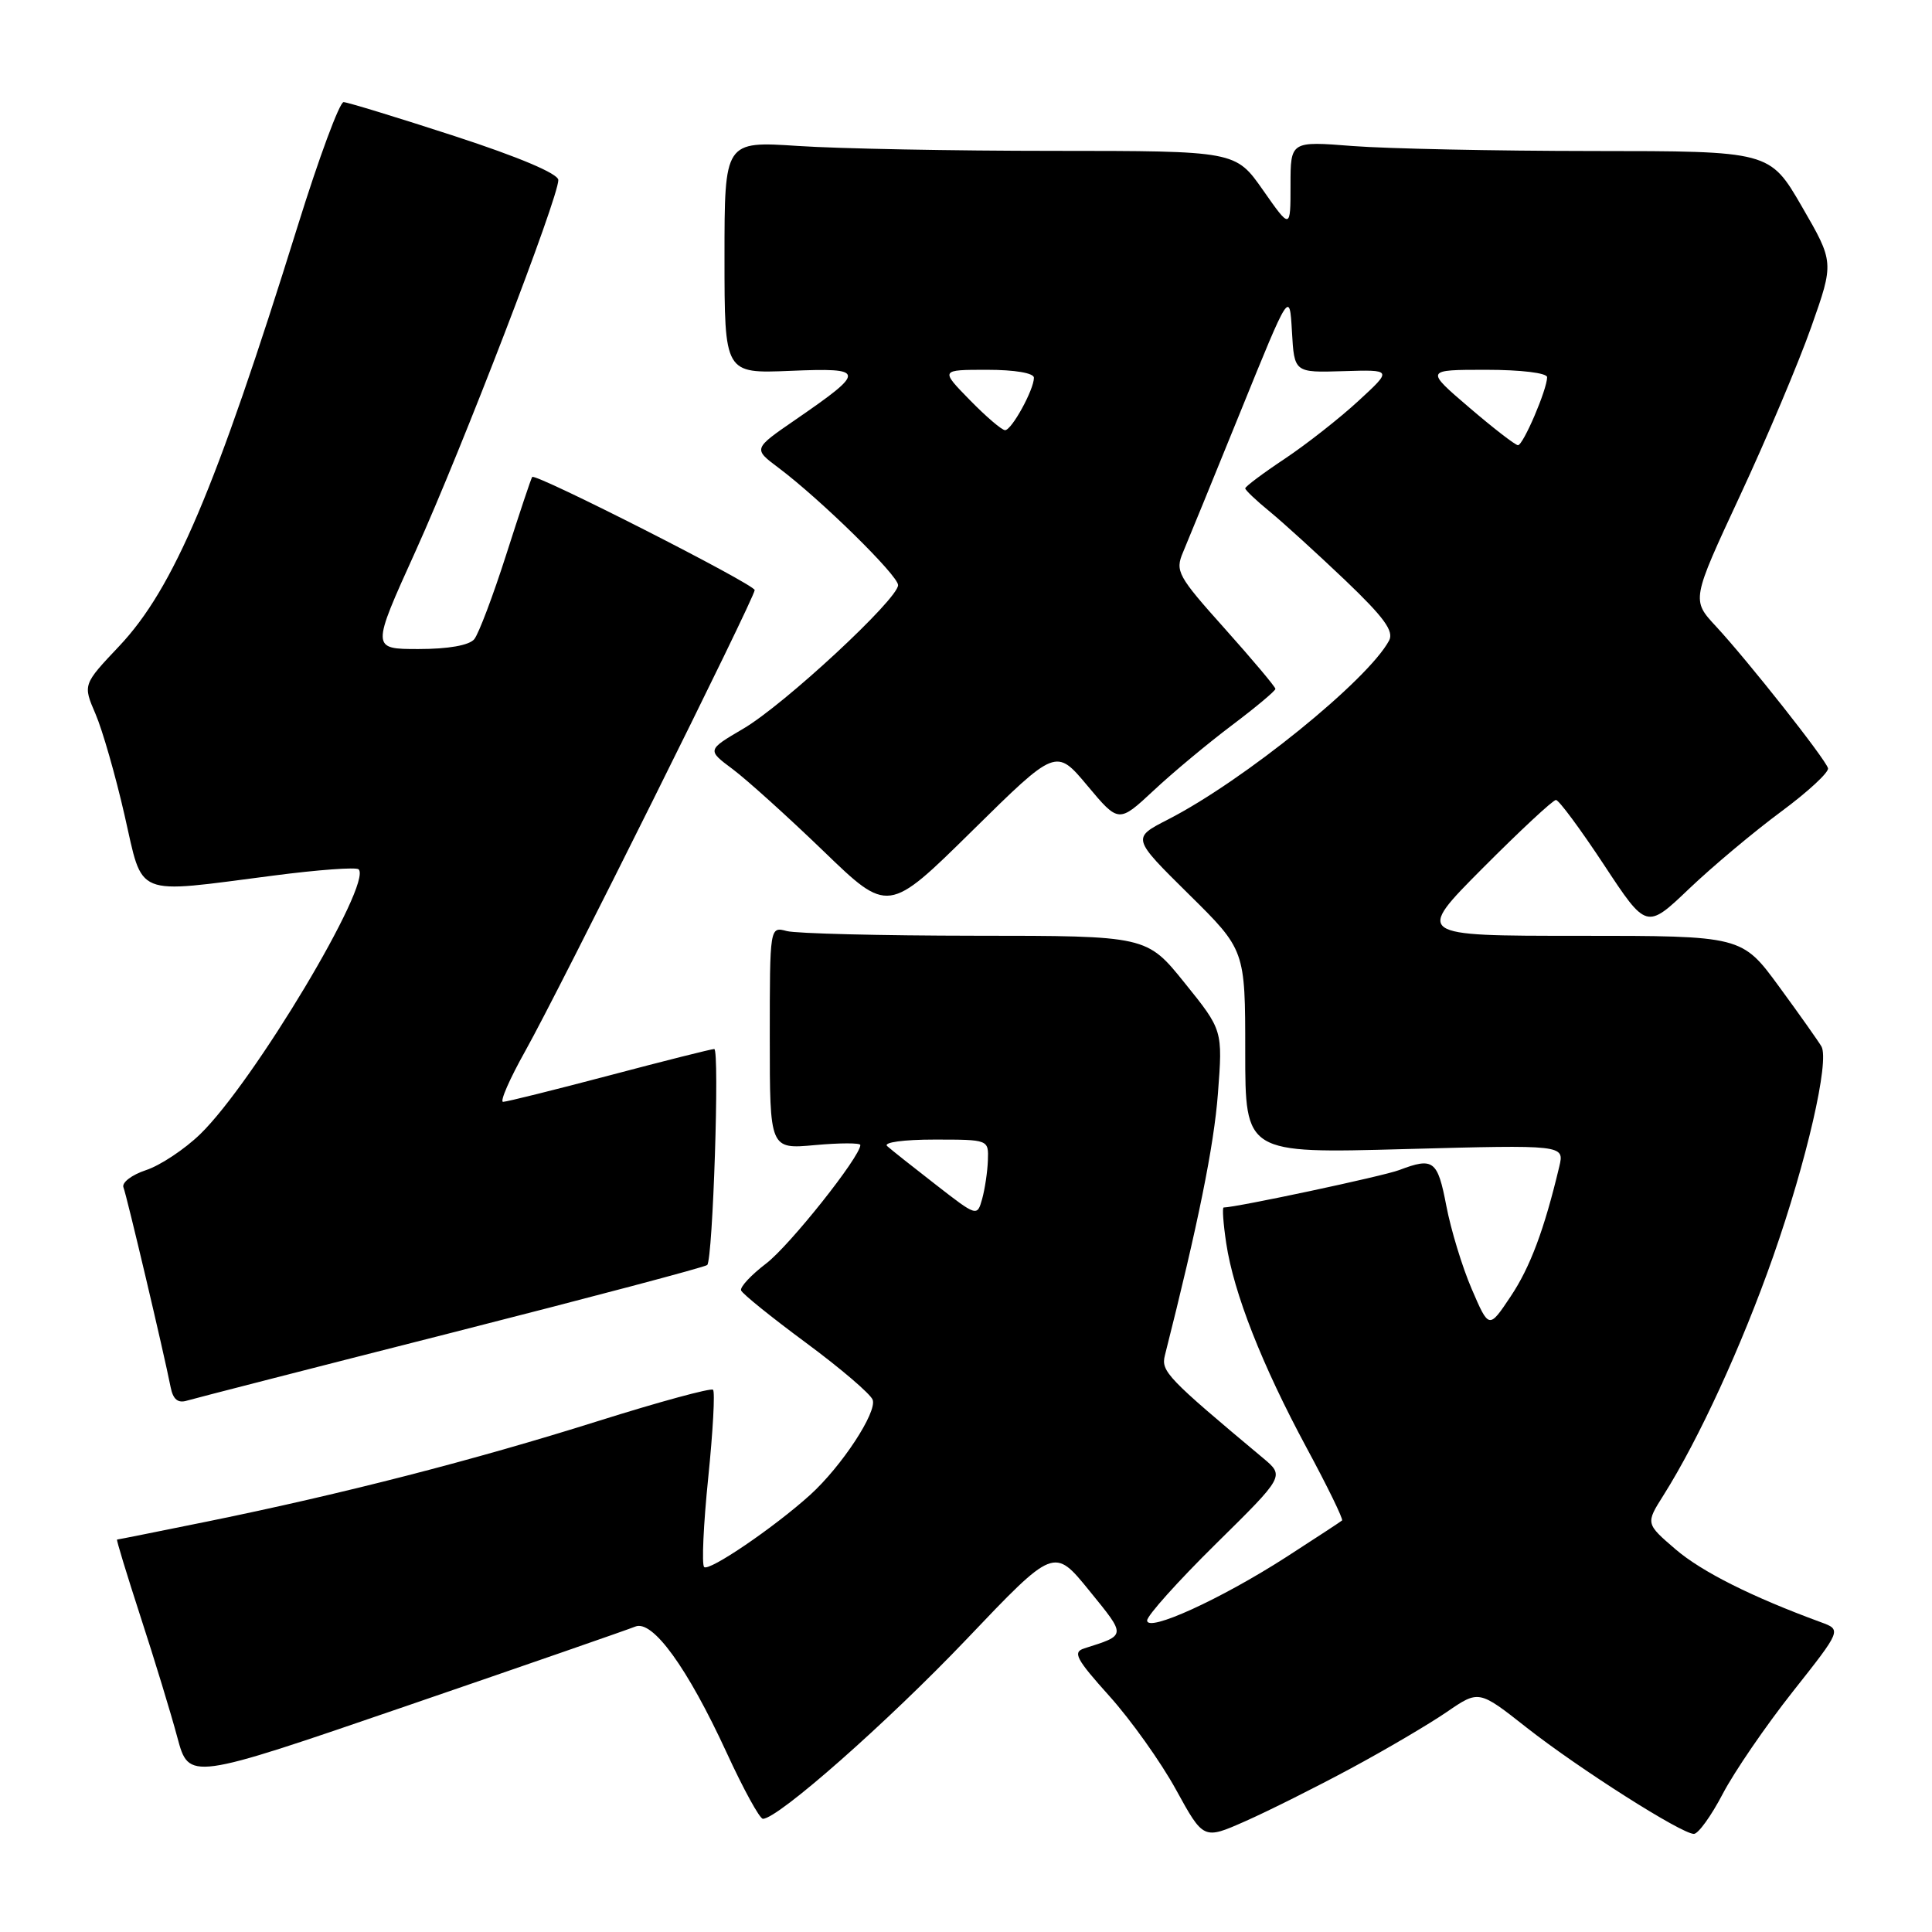 <?xml version="1.0" encoding="UTF-8" standalone="no"?>
<!DOCTYPE svg PUBLIC "-//W3C//DTD SVG 1.1//EN" "http://www.w3.org/Graphics/SVG/1.1/DTD/svg11.dtd" >
<svg xmlns="http://www.w3.org/2000/svg" xmlns:xlink="http://www.w3.org/1999/xlink" version="1.1" viewBox="0 0 256 256">
 <g >
 <path fill="currentColor"
d=" M 179.00 234.32 C 183.68 231.80 189.40 228.43 191.73 226.83 C 195.96 223.93 195.96 223.93 202.28 228.91 C 209.26 234.39 222.81 243.00 224.45 243.00 C 225.03 243.00 226.75 240.61 228.27 237.70 C 229.79 234.79 233.96 228.70 237.53 224.18 C 244.03 215.96 244.03 215.96 241.27 214.95 C 232.12 211.59 225.53 208.29 222.03 205.30 C 218.05 201.88 218.05 201.88 220.42 198.13 C 225.10 190.71 230.81 178.29 234.95 166.50 C 239.40 153.81 242.44 140.59 241.35 138.66 C 240.98 138.02 238.47 134.46 235.75 130.75 C 230.81 124.00 230.81 124.00 209.18 124.00 C 187.54 124.00 187.54 124.00 196.50 115.00 C 201.43 110.05 205.78 106.00 206.17 106.00 C 206.56 106.00 209.41 109.86 212.52 114.57 C 218.17 123.15 218.17 123.15 223.83 117.75 C 226.95 114.78 232.43 110.19 236.00 107.55 C 239.57 104.91 242.37 102.32 242.22 101.79 C 241.86 100.54 231.60 87.55 227.38 83.00 C 224.13 79.50 224.13 79.50 230.56 65.68 C 234.10 58.08 238.35 48.01 240.01 43.30 C 243.03 34.75 243.03 34.75 238.77 27.39 C 234.50 20.02 234.50 20.02 211.00 20.01 C 198.07 20.00 183.79 19.70 179.25 19.35 C 171.00 18.70 171.00 18.70 171.00 24.55 C 171.00 30.40 171.00 30.40 167.36 25.20 C 163.72 20.00 163.72 20.00 139.61 19.99 C 126.35 19.99 111.11 19.70 105.75 19.34 C 96.00 18.70 96.00 18.70 96.00 34.10 C 96.00 49.50 96.00 49.50 104.71 49.14 C 114.78 48.72 114.82 49.13 105.35 55.65 C 99.80 59.47 99.80 59.47 103.15 61.98 C 108.72 66.16 119.00 76.24 119.00 77.53 C 119.00 79.38 103.90 93.39 98.48 96.56 C 93.68 99.38 93.68 99.38 97.09 101.92 C 98.96 103.32 104.37 108.20 109.10 112.76 C 117.69 121.06 117.69 121.06 128.81 110.10 C 139.93 99.14 139.93 99.14 144.08 104.10 C 148.23 109.06 148.23 109.06 152.87 104.74 C 155.41 102.36 160.09 98.47 163.25 96.09 C 166.41 93.71 169.00 91.54 169.00 91.28 C 169.00 91.02 165.99 87.44 162.31 83.32 C 156.04 76.32 155.69 75.68 156.76 73.17 C 157.38 71.70 160.82 63.30 164.39 54.50 C 170.88 38.50 170.88 38.50 171.19 43.94 C 171.50 49.38 171.50 49.38 178.00 49.18 C 184.50 48.98 184.50 48.98 180.00 53.12 C 177.53 55.40 173.14 58.85 170.25 60.78 C 167.36 62.70 165.00 64.47 165.00 64.71 C 165.00 64.94 166.46 66.33 168.25 67.79 C 170.04 69.26 174.52 73.34 178.22 76.86 C 183.39 81.80 184.73 83.63 184.06 84.88 C 181.25 90.13 164.78 103.46 154.74 108.60 C 149.98 111.04 149.98 111.04 157.49 118.46 C 165.00 125.87 165.00 125.87 165.00 139.36 C 165.00 152.84 165.00 152.84 186.15 152.26 C 207.30 151.69 207.30 151.69 206.61 154.59 C 204.62 162.94 202.76 167.92 200.16 171.80 C 197.29 176.10 197.29 176.10 195.01 170.80 C 193.75 167.88 192.24 162.91 191.64 159.75 C 190.49 153.74 189.93 153.32 185.40 155.04 C 183.27 155.85 163.87 159.98 162.14 160.00 C 161.94 160.00 162.09 162.13 162.48 164.73 C 163.47 171.33 167.22 180.87 173.13 191.84 C 175.90 196.97 178.01 201.30 177.83 201.47 C 177.65 201.63 174.32 203.81 170.43 206.32 C 161.72 211.92 152.00 216.35 152.00 214.72 C 152.00 214.08 156.10 209.51 161.11 204.57 C 170.22 195.59 170.22 195.59 167.36 193.20 C 154.68 182.60 153.82 181.71 154.35 179.61 C 158.77 162.14 160.85 151.85 161.38 144.92 C 162.02 136.50 162.02 136.50 156.98 130.25 C 151.95 124.00 151.95 124.00 129.23 123.99 C 116.73 123.98 105.49 123.70 104.25 123.37 C 102.00 122.77 102.00 122.77 102.00 137.52 C 102.00 152.28 102.00 152.28 108.00 151.73 C 111.30 151.43 114.00 151.43 114.00 151.72 C 114.00 153.26 104.64 165.04 101.52 167.42 C 99.53 168.94 98.03 170.54 98.20 170.99 C 98.36 171.43 102.23 174.55 106.79 177.92 C 111.35 181.29 115.33 184.69 115.63 185.47 C 116.25 187.10 111.53 194.29 107.35 198.08 C 102.56 202.41 93.94 208.27 93.30 207.64 C 92.97 207.30 93.21 202.00 93.84 195.84 C 94.47 189.68 94.76 184.42 94.48 184.15 C 94.21 183.88 87.35 185.75 79.24 188.30 C 62.81 193.48 45.45 197.94 27.61 201.58 C 21.07 202.91 15.63 204.00 15.51 204.00 C 15.39 204.00 16.80 208.61 18.63 214.25 C 20.47 219.89 22.66 227.07 23.50 230.22 C 25.04 235.94 25.04 235.94 53.77 226.08 C 69.57 220.66 83.26 215.91 84.18 215.53 C 86.47 214.59 91.09 220.97 96.29 232.25 C 98.50 237.06 100.66 241.00 101.09 241.00 C 103.09 241.00 117.63 228.17 128.09 217.19 C 139.67 205.02 139.67 205.02 144.33 210.76 C 149.27 216.84 149.29 216.63 143.67 218.42 C 142.10 218.92 142.58 219.82 147.01 224.75 C 149.85 227.91 153.82 233.48 155.82 237.13 C 159.47 243.77 159.47 243.77 164.99 241.33 C 168.02 239.99 174.32 236.84 179.00 234.32 Z  M 59.87 176.59 C 78.22 171.92 93.45 167.89 93.71 167.62 C 94.46 166.87 95.37 139.00 94.64 139.00 C 94.28 139.00 88.03 140.57 80.74 142.50 C 73.46 144.42 67.12 146.00 66.66 146.00 C 66.20 146.00 67.53 142.96 69.61 139.25 C 74.15 131.14 100.00 79.21 100.00 78.19 C 100.00 77.43 70.96 62.67 70.52 63.20 C 70.38 63.36 68.84 67.98 67.09 73.45 C 65.34 78.92 63.43 83.98 62.84 84.70 C 62.16 85.51 59.41 86.00 55.47 86.00 C 49.19 86.00 49.19 86.00 55.07 73.02 C 61.25 59.35 74.02 26.15 73.98 23.85 C 73.96 23.01 68.79 20.82 60.23 18.03 C 52.68 15.57 46.06 13.55 45.53 13.53 C 45.00 13.51 42.25 20.93 39.43 30.00 C 28.55 64.92 23.00 77.98 15.80 85.61 C 10.98 90.71 10.98 90.71 12.66 94.61 C 13.58 96.75 15.31 102.78 16.50 108.00 C 19.03 119.04 17.52 118.43 36.23 116.02 C 42.13 115.25 47.21 114.88 47.52 115.19 C 49.38 117.05 33.62 143.39 26.54 150.27 C 24.47 152.28 21.23 154.43 19.34 155.05 C 17.44 155.68 16.10 156.71 16.36 157.34 C 16.80 158.46 21.68 179.10 22.61 183.81 C 22.93 185.43 23.57 185.96 24.78 185.59 C 25.73 185.31 41.52 181.25 59.87 176.59 Z  M 123.99 156.97 C 120.97 154.63 118.07 152.33 117.55 151.86 C 117.01 151.37 119.74 151.00 123.80 151.00 C 131.00 151.00 131.00 151.00 130.90 153.75 C 130.85 155.26 130.50 157.56 130.14 158.87 C 129.48 161.22 129.44 161.21 123.99 156.97 Z  M 194.67 53.99 C 188.84 49.00 188.84 49.00 196.92 49.00 C 201.53 49.00 205.00 49.42 205.00 49.98 C 205.00 51.60 201.83 59.00 201.14 58.99 C 200.79 58.99 197.88 56.74 194.67 53.99 Z  M 128.50 53.00 C 124.59 49.00 124.59 49.00 130.80 49.00 C 134.46 49.00 137.00 49.43 137.00 50.05 C 137.00 51.64 134.05 57.00 133.18 57.00 C 132.75 57.00 130.65 55.20 128.50 53.00 Z "/>
</g>
</svg>